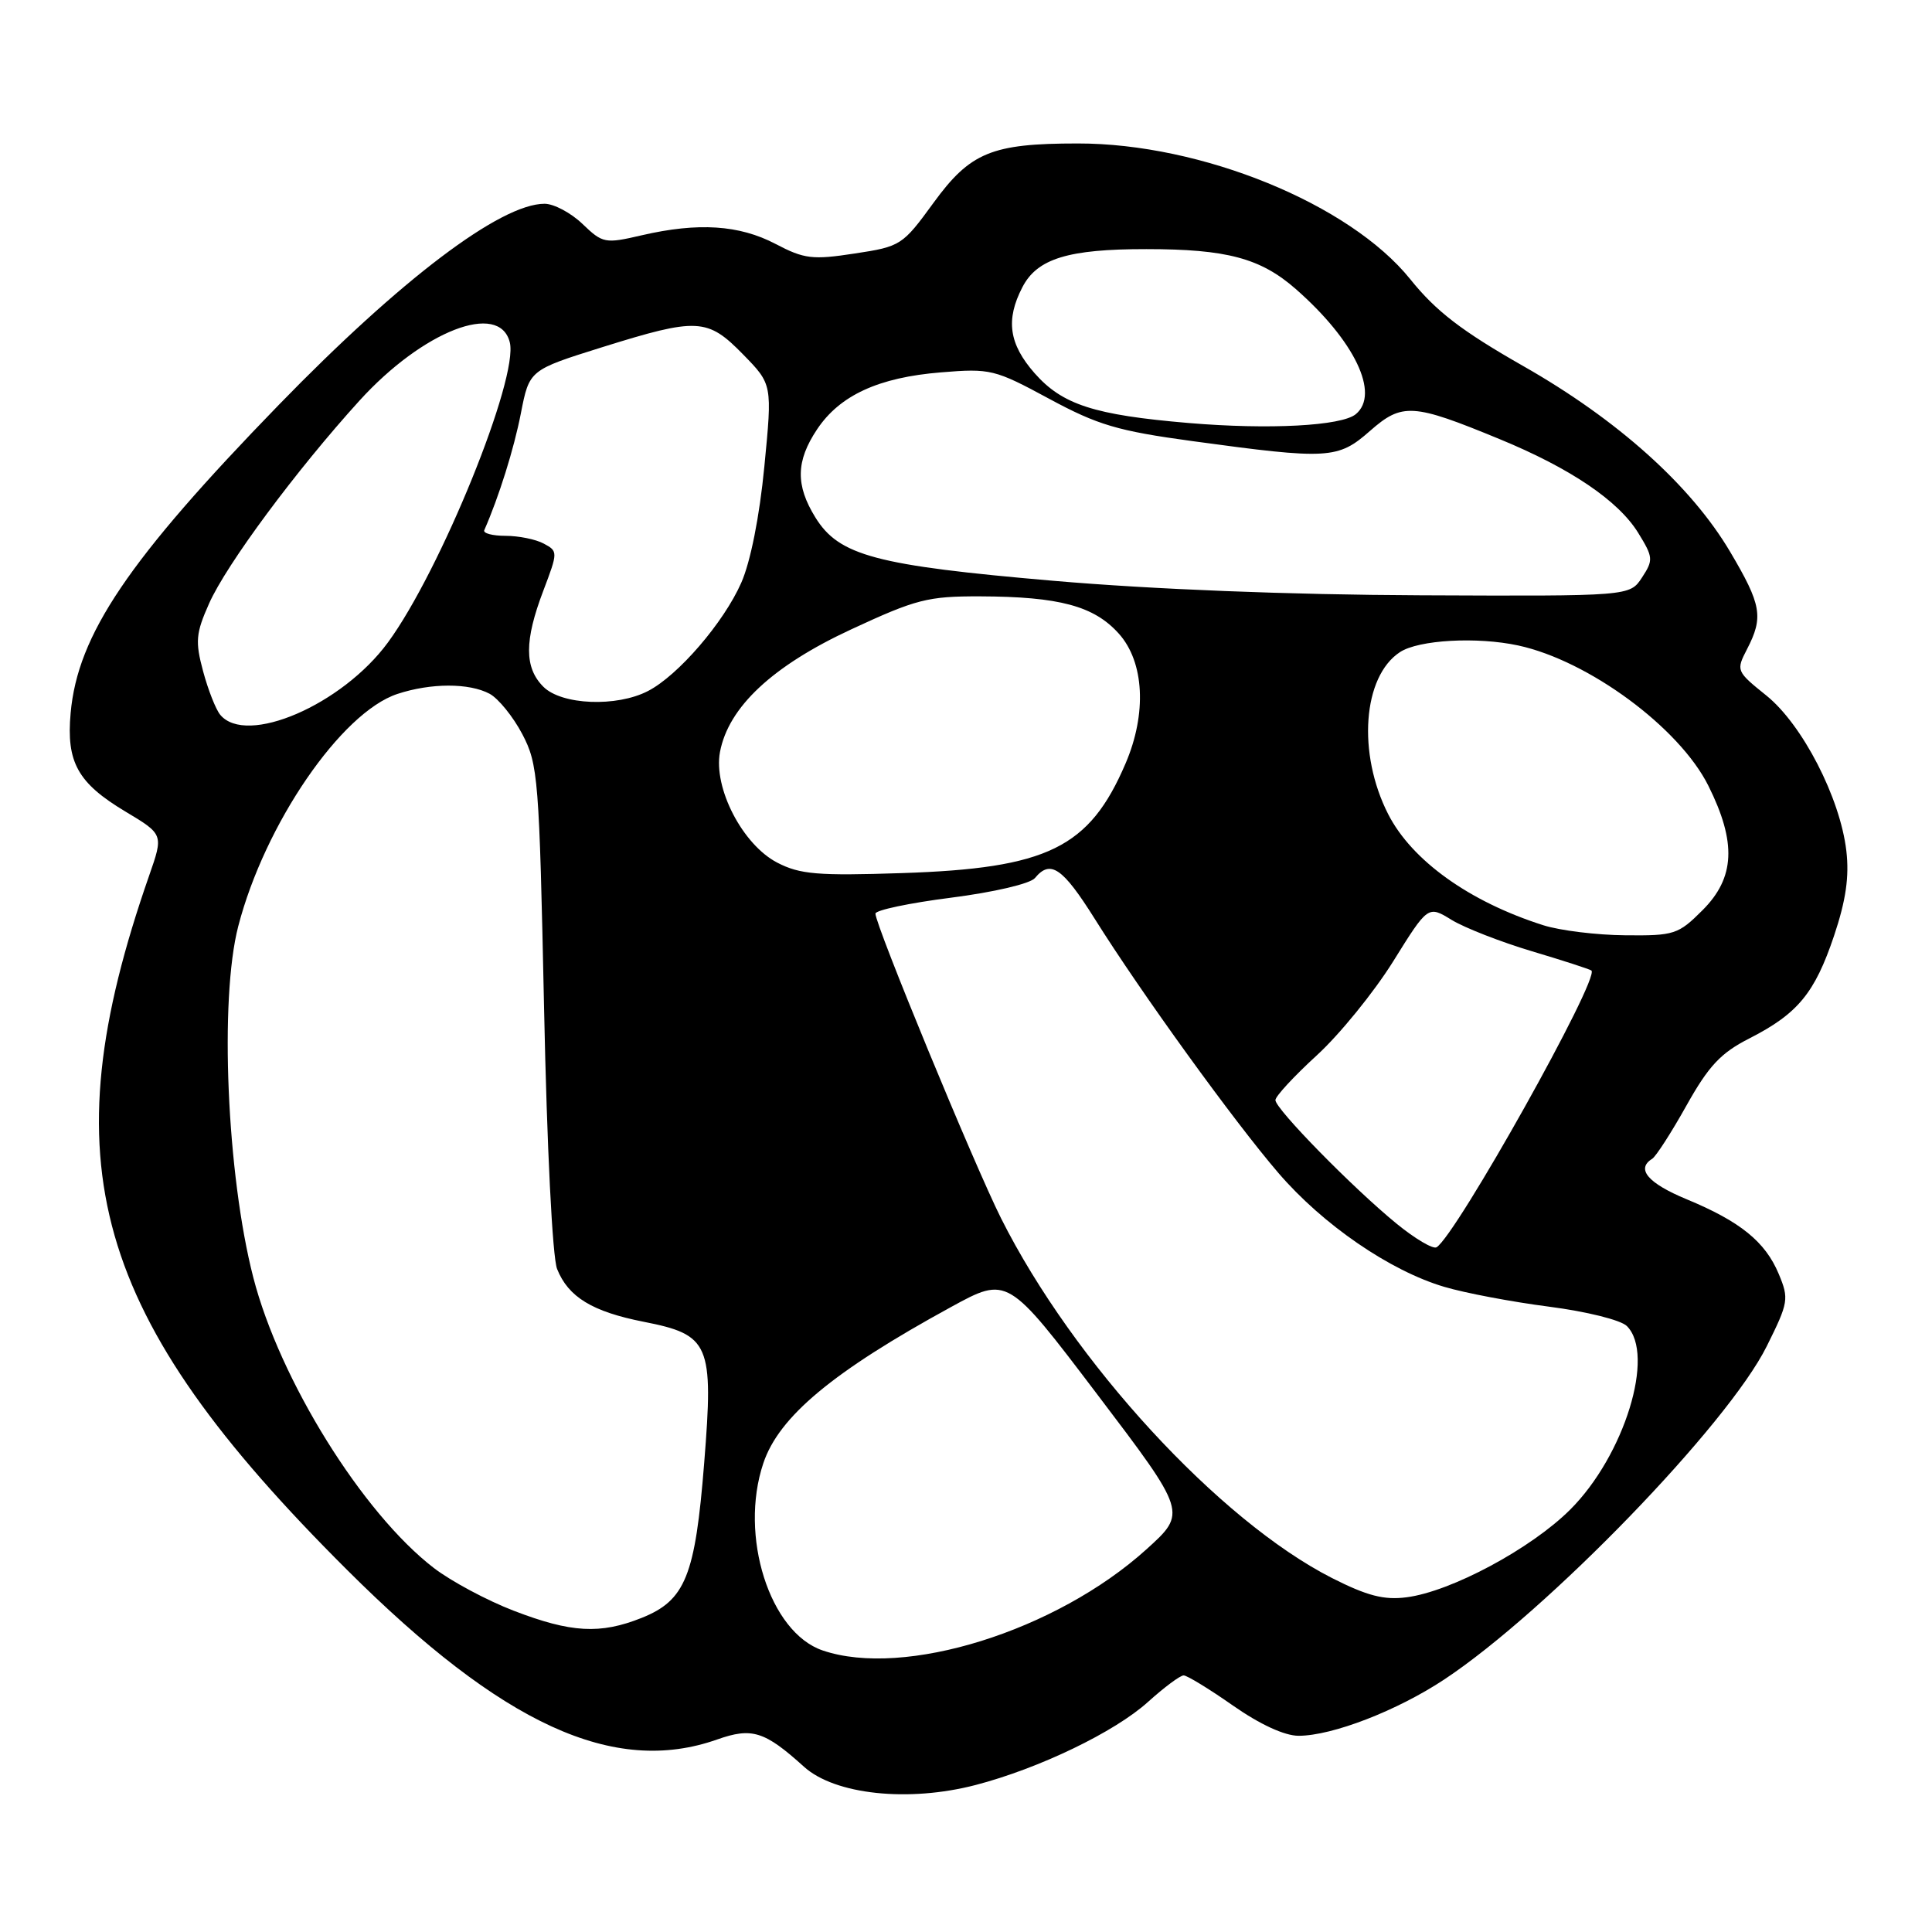<?xml version="1.0" encoding="UTF-8" standalone="no"?>
<!DOCTYPE svg PUBLIC "-//W3C//DTD SVG 1.1//EN" "http://www.w3.org/Graphics/SVG/1.1/DTD/svg11.dtd" >
<svg xmlns="http://www.w3.org/2000/svg" xmlns:xlink="http://www.w3.org/1999/xlink" version="1.1" viewBox="0 0 256 256">
 <g >
 <path fill="currentColor"
d=" M 129.28 236.52 C 137.68 234.33 147.71 229.50 152.12 225.51 C 154.26 223.58 156.38 222.00 156.84 222.00 C 157.29 222.00 160.24 223.80 163.38 226.00 C 166.94 228.49 170.21 230.00 172.07 230.00 C 176.54 230.00 185.16 226.66 191.40 222.52 C 205.03 213.48 228.96 188.74 234.10 178.39 C 236.99 172.58 237.07 172.10 235.69 168.80 C 233.91 164.54 230.60 161.85 223.47 158.90 C 218.36 156.78 216.75 154.89 218.92 153.55 C 219.42 153.24 221.47 150.06 223.47 146.48 C 226.41 141.23 228.01 139.52 231.81 137.59 C 238.22 134.32 240.46 131.60 243.02 124.00 C 244.59 119.32 245.05 116.17 244.65 112.74 C 243.83 105.71 238.82 96.00 234.05 92.16 C 230.06 88.95 230.02 88.86 231.50 86.00 C 233.69 81.76 233.41 80.14 229.25 73.11 C 224.06 64.34 214.36 55.63 201.83 48.50 C 193.69 43.86 190.28 41.25 186.87 37.00 C 178.84 27.02 159.20 18.99 142.80 19.01 C 131.41 19.01 128.57 20.18 123.69 26.88 C 119.60 32.50 119.35 32.67 113.26 33.59 C 107.66 34.45 106.57 34.32 102.76 32.32 C 97.95 29.80 92.52 29.45 85.06 31.17 C 80.16 32.31 79.87 32.25 77.18 29.67 C 75.65 28.20 73.38 27.00 72.16 27.00 C 66.33 27.00 53.12 37.00 36.95 53.64 C 16.97 74.21 10.29 84.10 9.36 94.48 C 8.77 101.00 10.30 103.75 16.61 107.53 C 21.67 110.56 21.67 110.56 19.76 116.03 C 6.43 154.23 12.14 174.29 45.97 208.00 C 66.59 228.56 81.34 235.32 95.03 230.49 C 99.64 228.86 101.32 229.39 106.53 234.10 C 110.62 237.80 120.37 238.84 129.28 236.52 Z  M 109.00 218.69 C 101.98 216.30 97.92 203.51 101.14 193.90 C 103.21 187.70 110.34 181.76 126.01 173.19 C 133.51 169.09 133.51 169.09 145.39 184.76 C 157.28 200.44 157.28 200.44 151.89 205.31 C 139.93 216.11 119.82 222.39 109.00 218.69 Z  M 68.07 213.43 C 64.53 212.07 59.77 209.52 57.49 207.77 C 48.04 200.51 37.06 182.86 33.56 169.26 C 30.06 155.67 29.06 132.41 31.57 122.73 C 35.08 109.19 45.21 94.41 52.66 91.95 C 57.09 90.49 62.16 90.48 64.88 91.93 C 66.04 92.56 67.99 94.96 69.21 97.28 C 71.31 101.29 71.45 103.11 72.09 133.50 C 72.47 151.99 73.20 166.62 73.82 168.15 C 75.30 171.86 78.48 173.80 85.28 175.14 C 94.05 176.86 94.57 178.06 93.31 193.83 C 92.12 208.84 90.82 212.06 85.02 214.38 C 79.53 216.57 75.68 216.36 68.07 213.43 Z  M 176.50 209.10 C 161.54 201.49 142.20 180.46 132.65 161.44 C 129.08 154.32 116.00 122.60 116.00 121.06 C 116.00 120.60 120.51 119.65 126.01 118.95 C 131.70 118.22 136.51 117.10 137.14 116.34 C 139.19 113.86 140.80 114.97 145.06 121.75 C 151.22 131.58 163.52 148.59 169.40 155.43 C 175.29 162.28 184.17 168.38 191.36 170.51 C 194.11 171.33 200.36 172.51 205.25 173.14 C 210.21 173.78 214.77 174.91 215.57 175.71 C 219.36 179.50 215.24 192.86 208.07 200.02 C 202.89 205.20 192.26 210.90 186.37 211.65 C 183.38 212.04 181.14 211.45 176.50 209.10 Z  M 185.05 162.14 C 179.26 157.41 169.00 146.94 169.00 145.77 C 169.00 145.26 171.47 142.60 174.48 139.84 C 177.49 137.09 182.04 131.49 184.59 127.41 C 189.22 119.97 189.22 119.97 192.36 121.90 C 194.09 122.95 198.88 124.82 203.00 126.05 C 207.12 127.28 210.67 128.43 210.87 128.60 C 212.04 129.58 192.93 163.72 190.35 165.27 C 189.88 165.55 187.50 164.14 185.05 162.14 Z  M 204.50 122.60 C 194.71 119.49 187.08 114.03 183.94 107.88 C 179.83 99.82 180.57 89.64 185.50 86.41 C 187.98 84.78 195.72 84.35 201.18 85.53 C 210.51 87.55 222.53 96.42 226.37 104.12 C 230.12 111.64 229.90 116.30 225.60 120.60 C 222.38 123.82 221.85 124.00 215.35 123.93 C 211.58 123.90 206.70 123.30 204.50 122.60 Z  M 103.00 114.31 C 98.40 111.93 94.51 104.42 95.40 99.65 C 96.52 93.69 102.36 88.23 112.80 83.39 C 121.39 79.40 122.94 79.00 129.87 79.02 C 140.36 79.06 144.96 80.29 148.25 83.96 C 151.63 87.73 151.98 94.55 149.14 101.17 C 144.35 112.35 138.82 115.06 119.50 115.69 C 108.36 116.06 106.00 115.86 103.00 114.31 Z  M 29.18 94.71 C 28.59 94.00 27.57 91.40 26.91 88.94 C 25.85 85.00 25.95 83.91 27.70 79.98 C 30.00 74.79 39.25 62.32 47.62 53.10 C 56.04 43.83 66.18 39.89 67.55 45.36 C 68.74 50.09 58.36 75.65 51.41 85.12 C 45.33 93.41 32.63 98.88 29.18 94.71 Z  M 72.00 91.00 C 69.47 88.47 69.47 84.90 71.99 78.28 C 73.94 73.14 73.94 73.04 72.05 72.03 C 71.00 71.46 68.71 71.00 66.98 71.00 C 65.25 71.00 63.98 70.66 64.17 70.25 C 66.10 65.86 68.11 59.46 69.02 54.76 C 70.14 49.03 70.14 49.03 79.78 46.01 C 92.43 42.06 93.74 42.13 98.47 46.97 C 102.34 50.93 102.34 50.93 101.28 61.82 C 100.64 68.45 99.44 74.47 98.22 77.22 C 95.90 82.49 89.85 89.51 85.87 91.56 C 81.71 93.72 74.42 93.42 72.00 91.00 Z  M 139.60 76.96 C 116.04 74.93 111.17 73.63 108.04 68.56 C 105.40 64.29 105.46 61.10 108.26 56.90 C 111.27 52.38 116.41 50.01 124.69 49.34 C 131.23 48.80 131.80 48.94 139.00 52.83 C 145.46 56.32 148.09 57.10 158.00 58.45 C 176.04 60.91 177.28 60.84 181.53 57.10 C 185.80 53.35 187.20 53.44 198.67 58.17 C 208.08 62.04 214.42 66.33 217.06 70.59 C 219.06 73.84 219.10 74.20 217.57 76.53 C 215.95 79.00 215.95 79.00 188.23 78.88 C 170.89 78.81 152.67 78.09 139.60 76.96 Z  M 157.50 56.05 C 144.98 54.99 140.76 53.62 137.09 49.45 C 133.69 45.58 133.23 42.38 135.47 38.06 C 137.43 34.26 141.55 33.00 151.90 33.01 C 162.56 33.01 167.03 34.21 171.70 38.30 C 179.49 45.13 182.88 52.20 179.65 54.88 C 177.76 56.44 168.15 56.95 157.50 56.05 Z "/>
</g>
</svg>